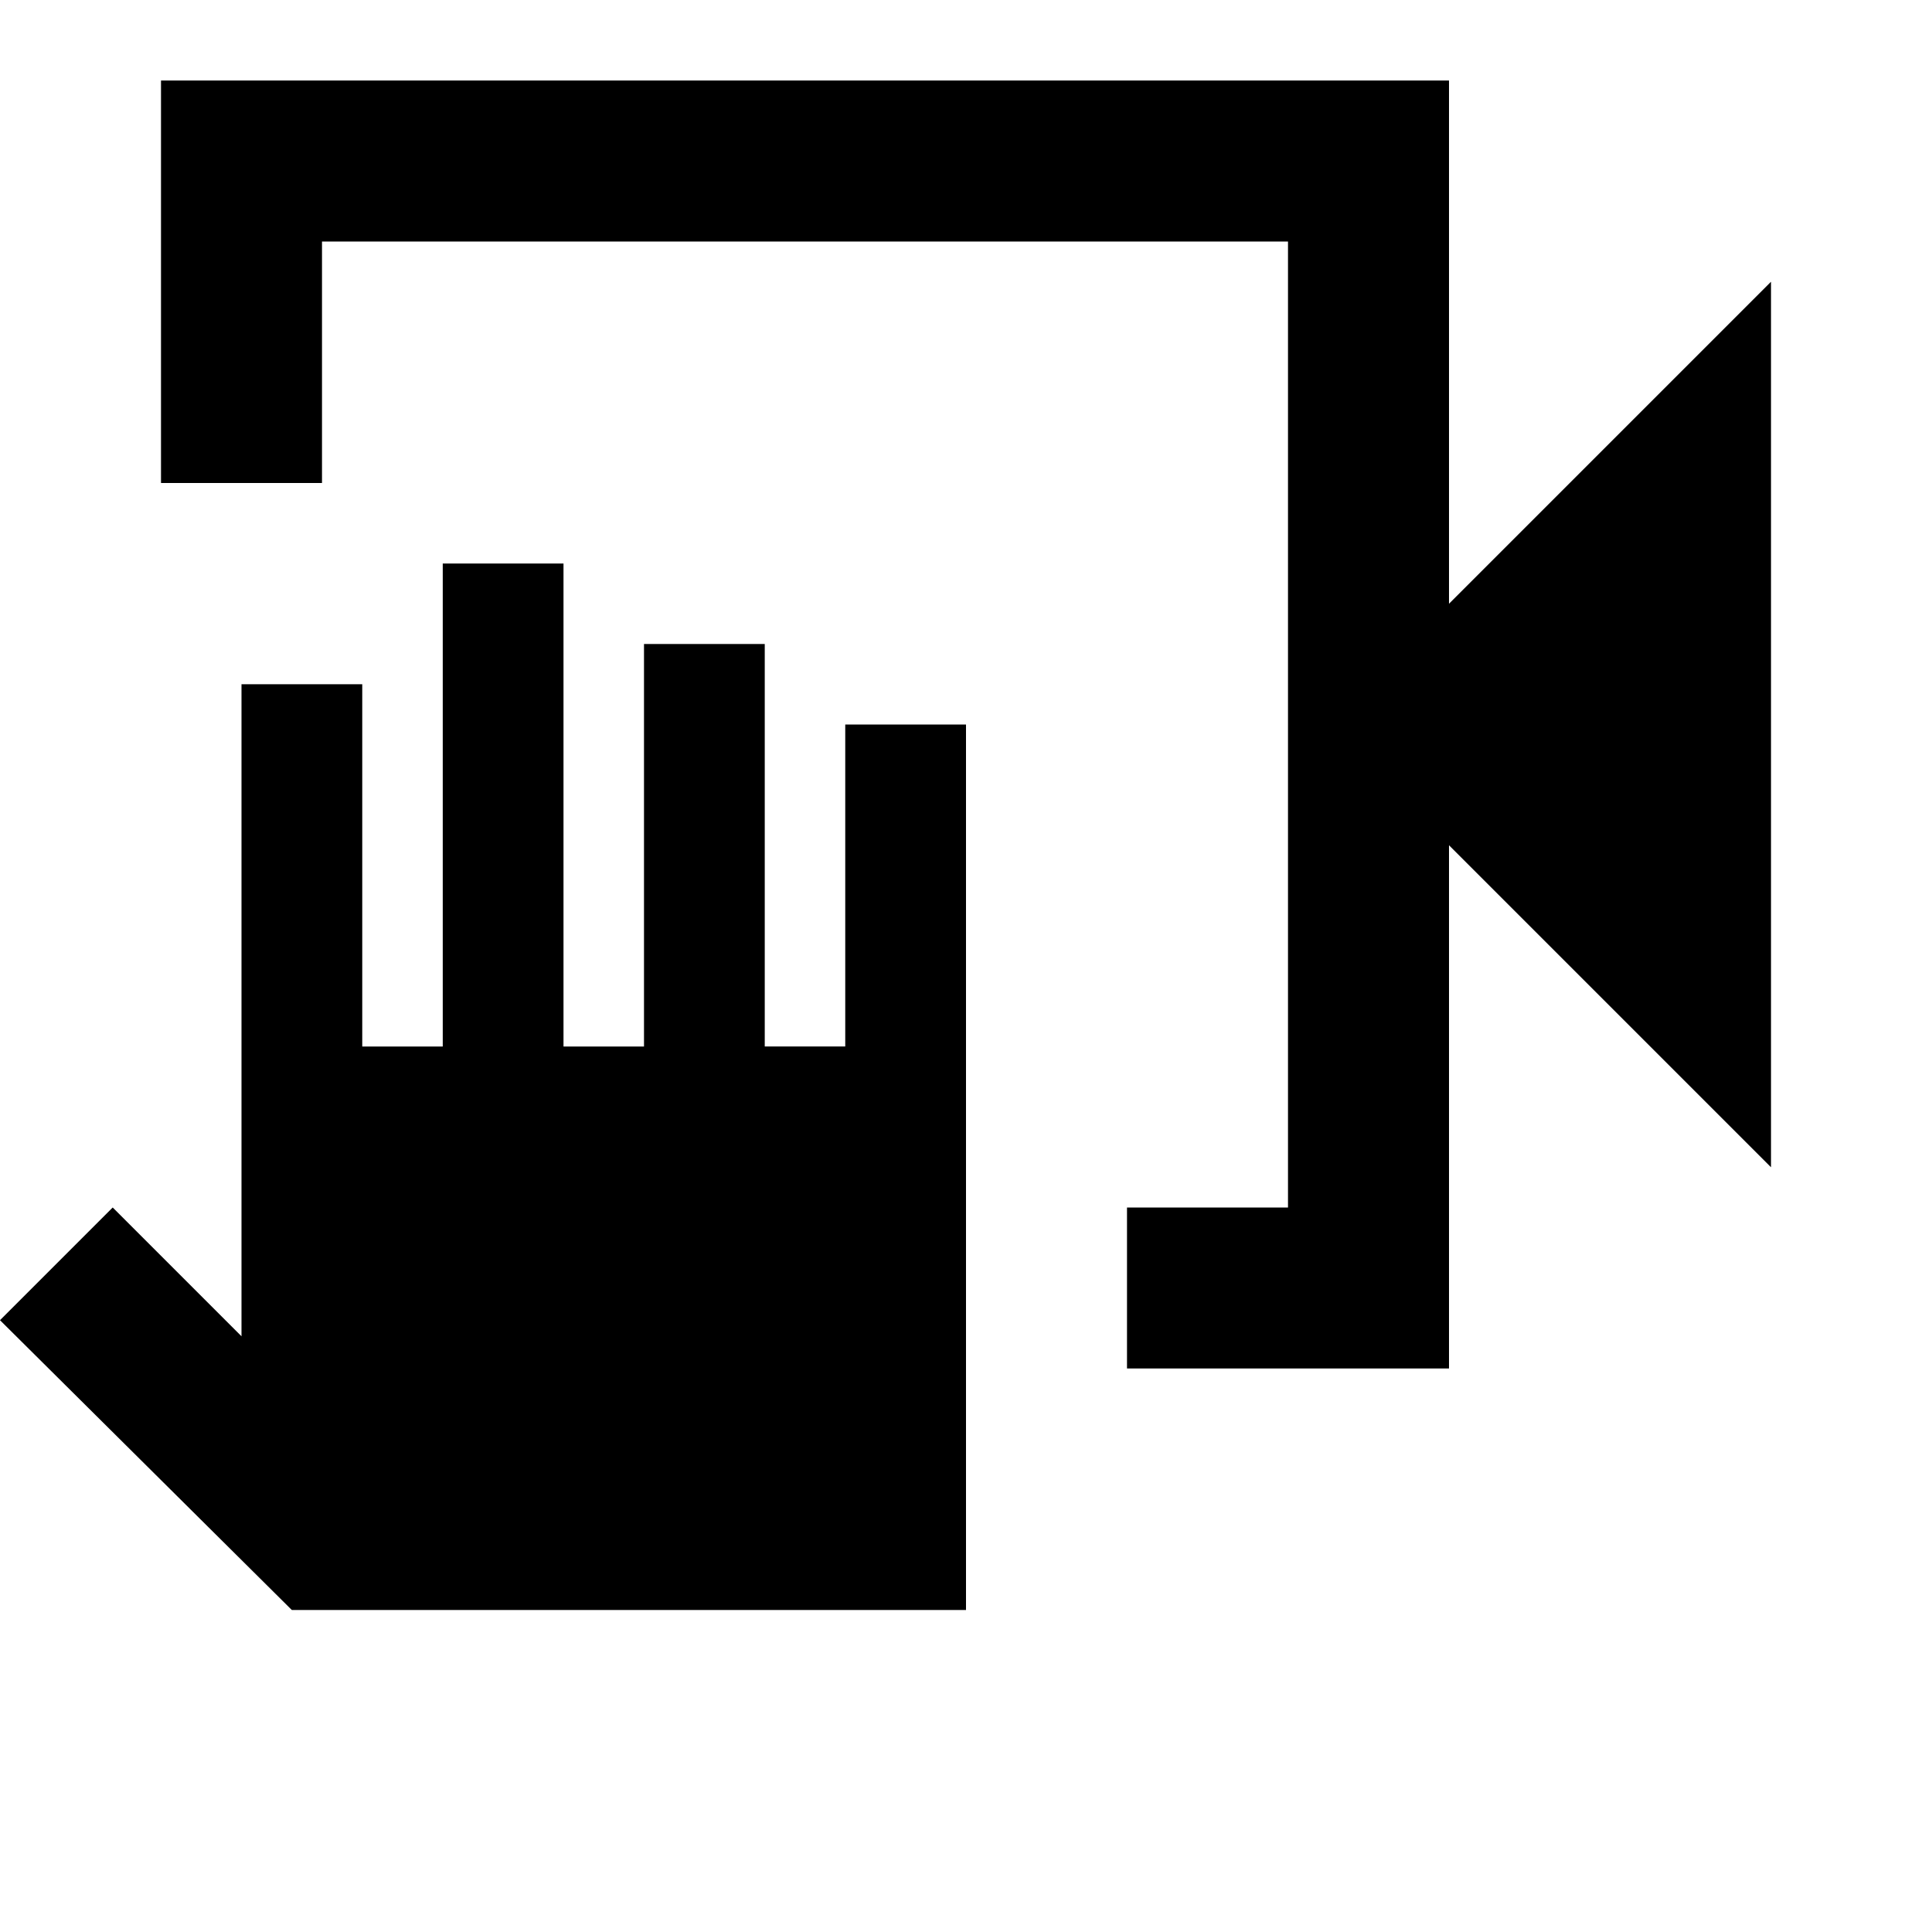 <svg xmlns="http://www.w3.org/2000/svg" width="3em" height="3em" viewBox="0 0 24 24"><path fill="currentColor" d="M14 17v-2h2V3H4v3H2V1h16v6.5l4-4v11l-4-4V17zm-2 3H3.625L0 16.4L1.4 15L3 16.6V8.5h1.5V13h1V7H7v6h1V8h1.5v5h1V9H12zm4-17v12z"/></svg>